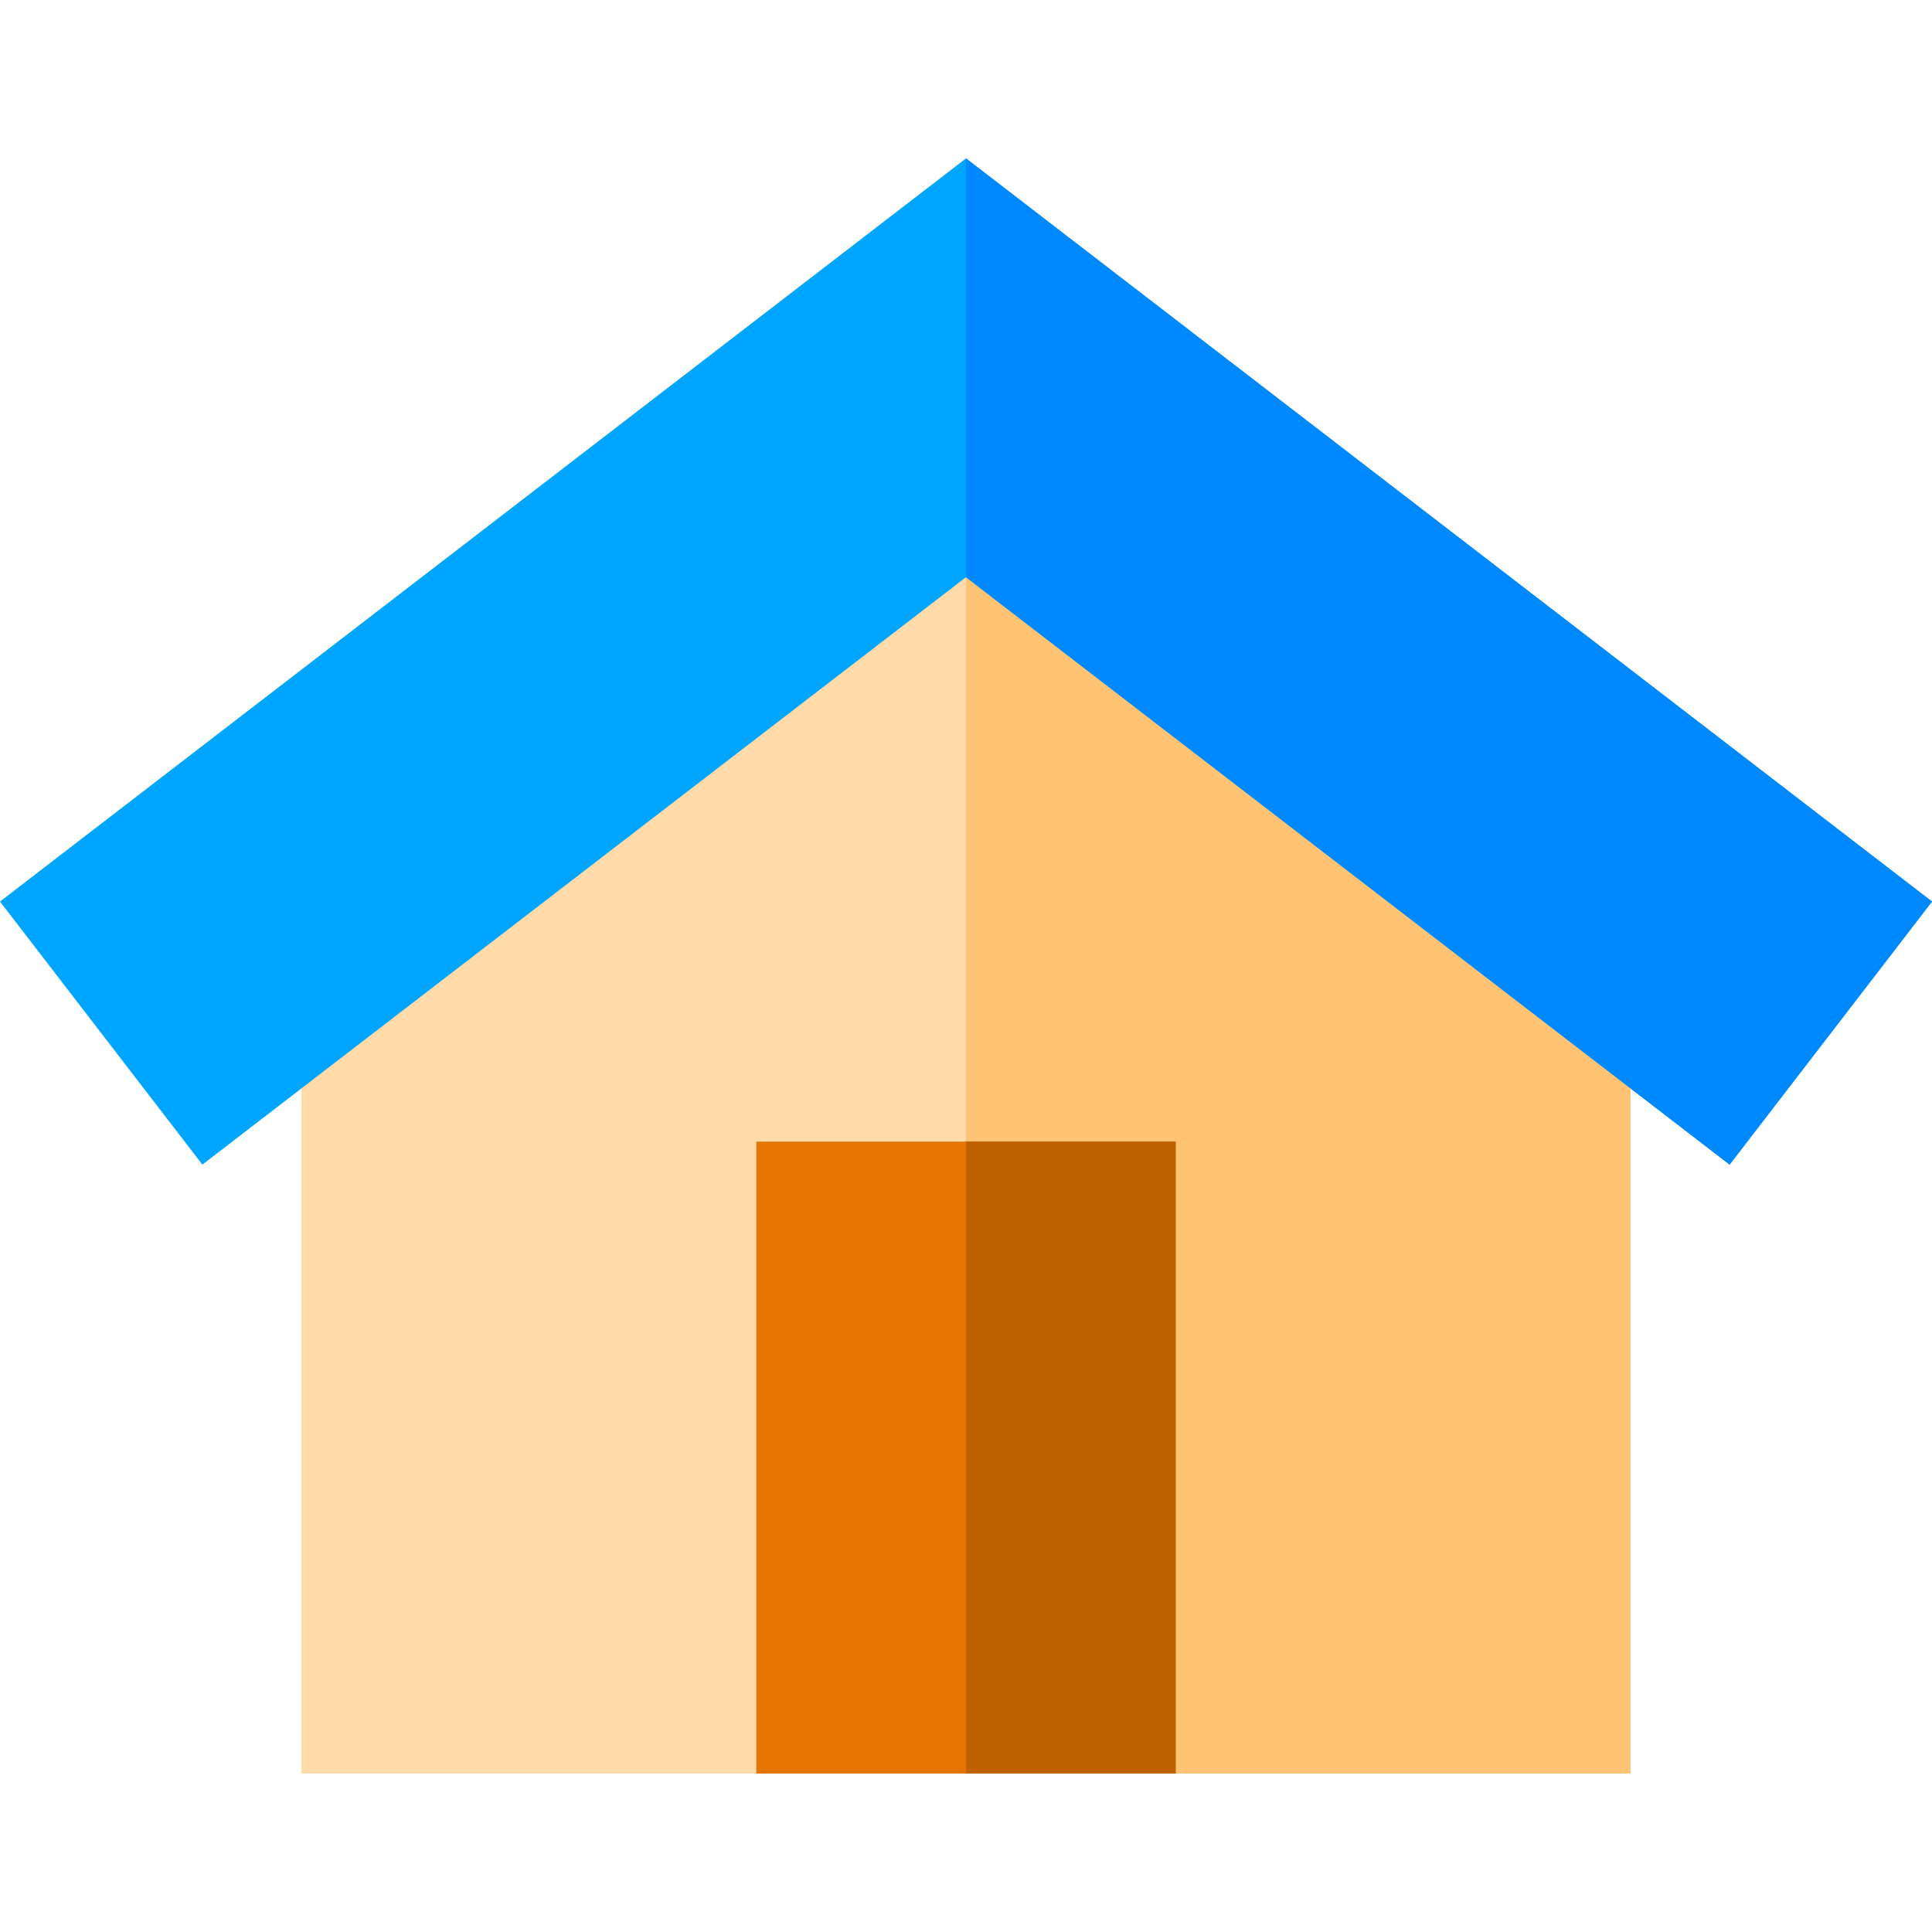 <?xml version="1.0" encoding="iso-8859-1"?>
<!-- Generator: Adobe Illustrator 19.0.0, SVG Export Plug-In . SVG Version: 6.00 Build 0)  -->
<svg version="1.1" id="Capa_1" xmlns="http://www.w3.org/2000/svg" xmlns:xlink="http://www.w3.org/1999/xlink" x="0px" y="0px"
	 viewBox="0 0 512 512" style="enable-background:new 0 0 512 512;" xml:space="preserve">
<polygon style="fill:#FFDBA9;" points="432.106,250.534 432.106,470.021 79.894,470.021 79.894,250.534 256,115.075 "/>
<polygon style="fill:#FFC473;" points="432.106,250.534 432.106,470.021 256,470.021 256,115.075 "/>
<polygon style="fill:#00A5FF;" points="512,238.92 458.367,308.632 256,152.959 53.633,308.632 0,238.92 256,41.979 "/>
<rect x="200.435" y="302.545" style="fill:#E47500;" width="111.13" height="167.476"/>
<rect x="256" y="302.545" style="fill:#BF6100;" width="55.565" height="167.476"/>
<polygon style="fill:#0088FF;" points="512,238.92 458.367,308.632 256,152.959 256,41.979 "/>
<g>
</g>
<g>
</g>
<g>
</g>
<g>
</g>
<g>
</g>
<g>
</g>
<g>
</g>
<g>
</g>
<g>
</g>
<g>
</g>
<g>
</g>
<g>
</g>
<g>
</g>
<g>
</g>
<g>
</g>
</svg>
